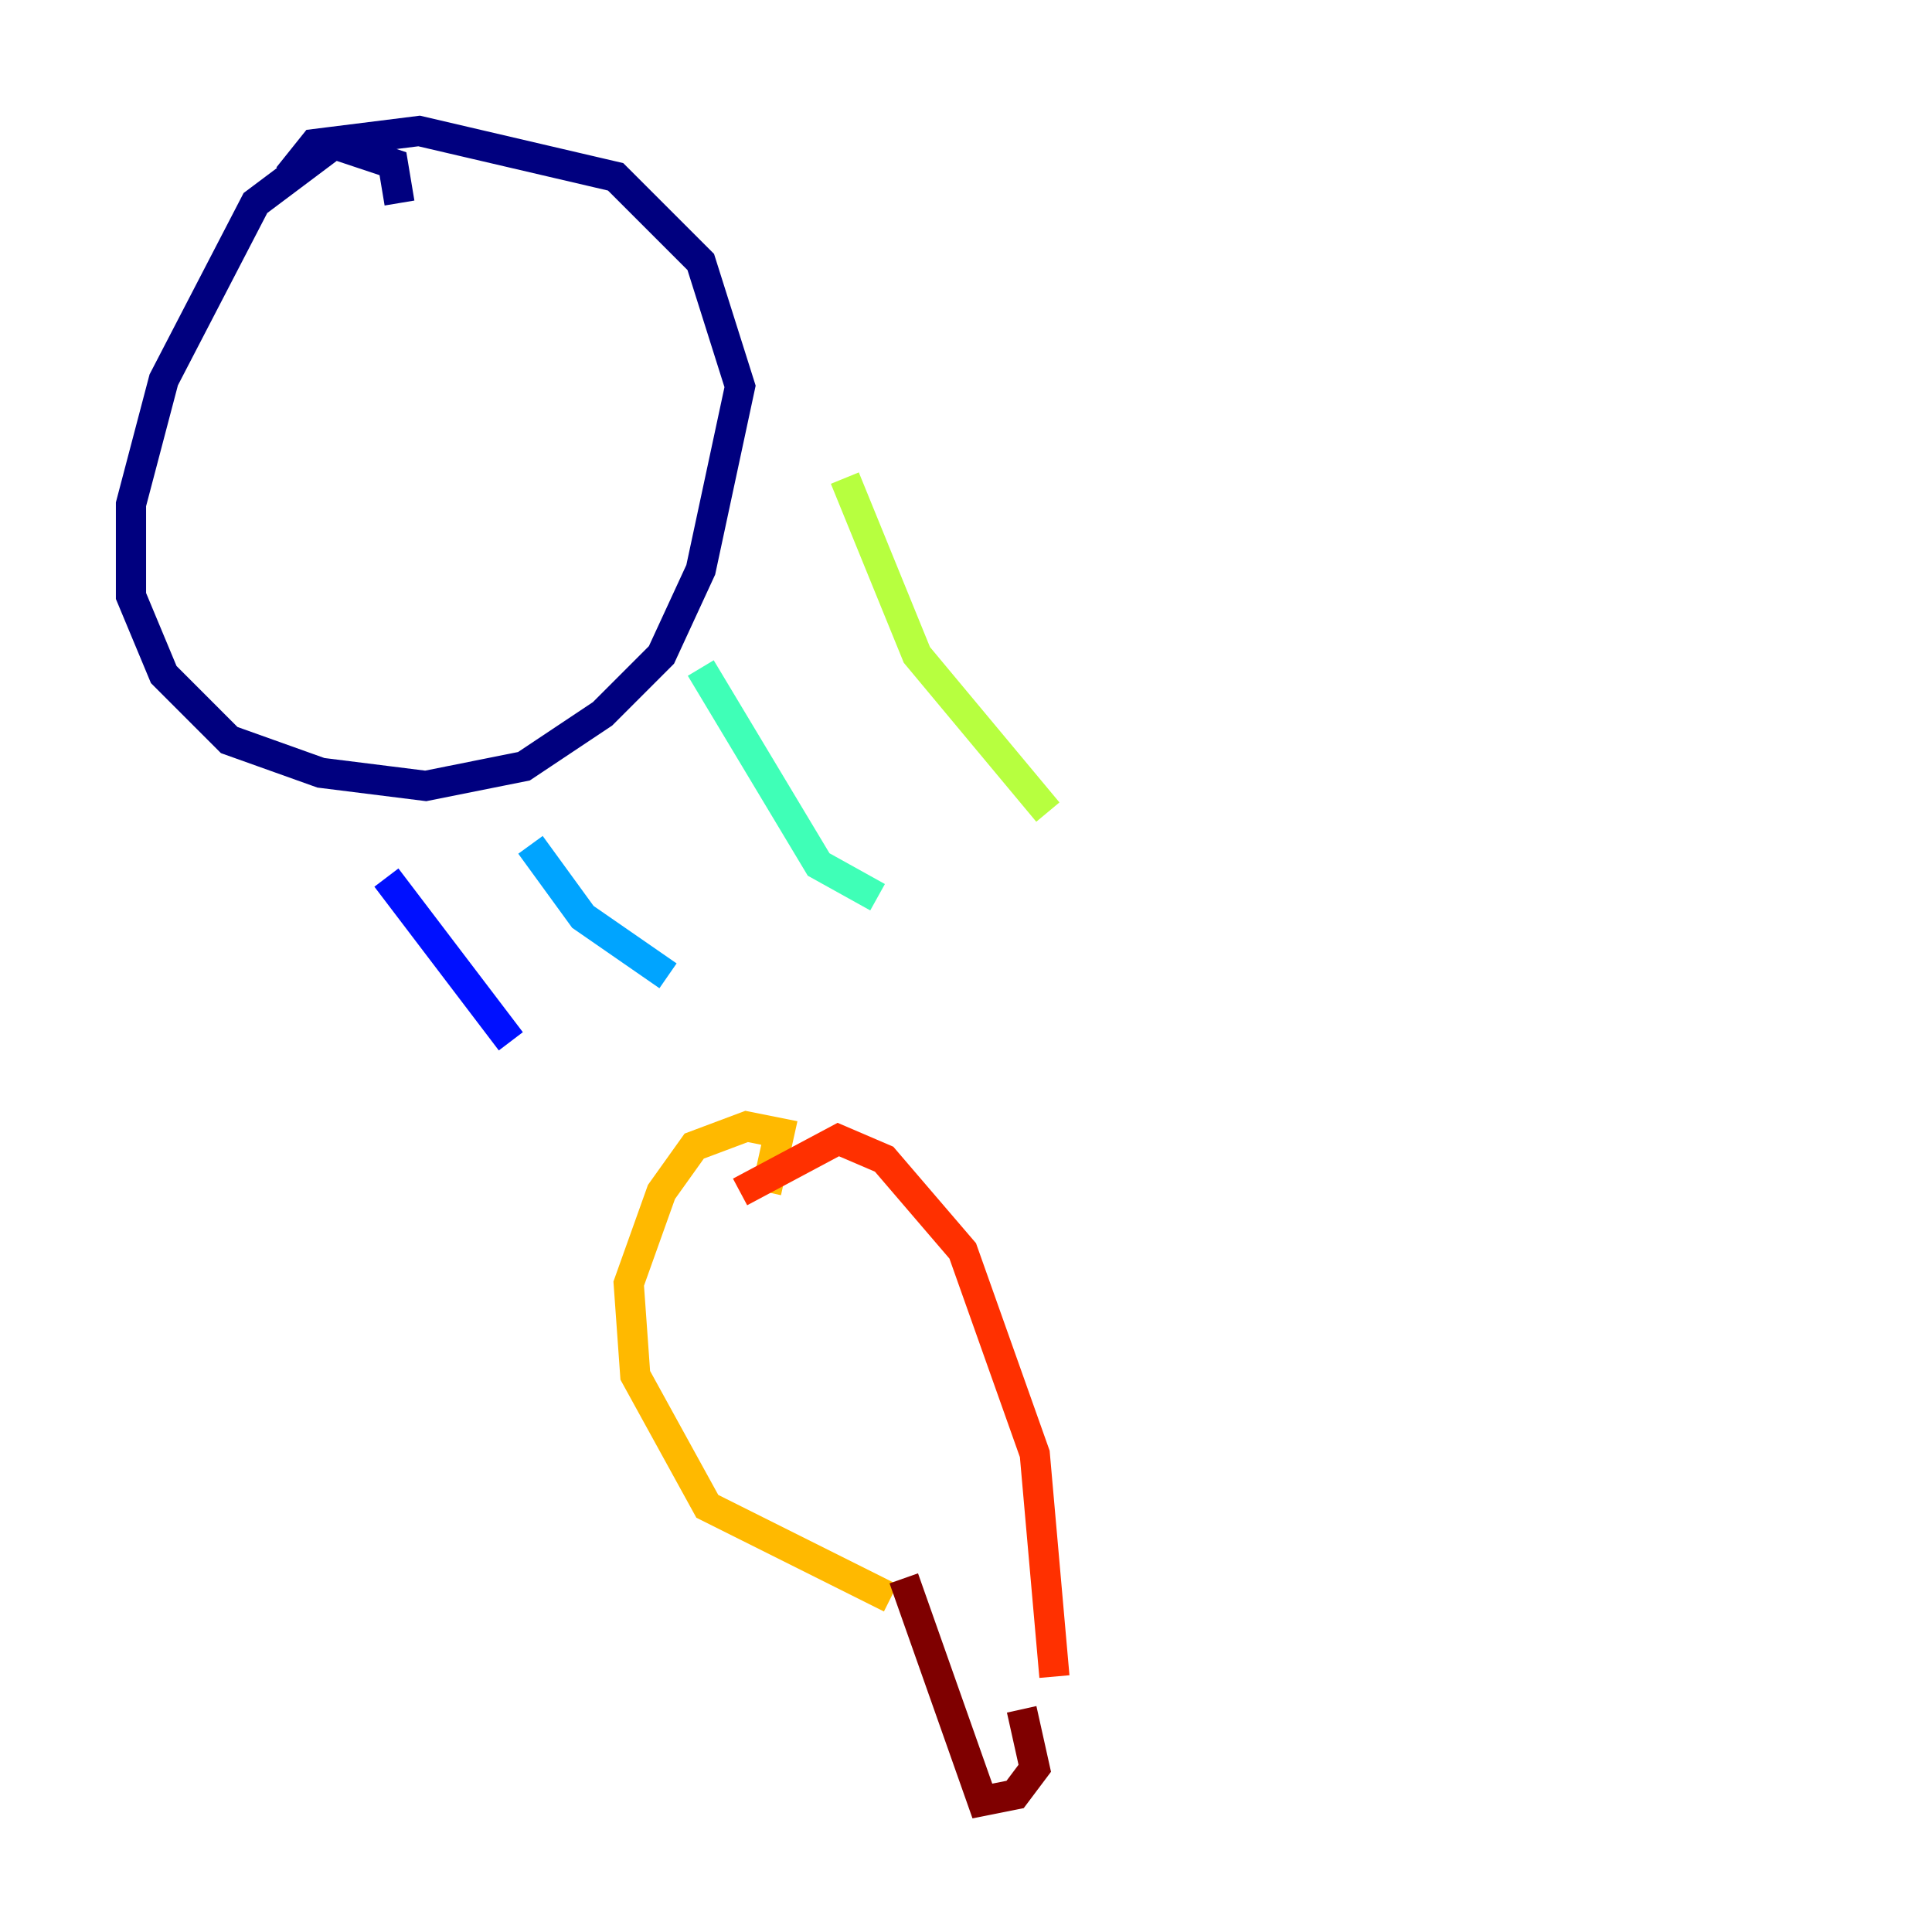 <?xml version="1.0" encoding="utf-8" ?>
<svg baseProfile="tiny" height="128" version="1.2" viewBox="0,0,128,128" width="128" xmlns="http://www.w3.org/2000/svg" xmlns:ev="http://www.w3.org/2001/xml-events" xmlns:xlink="http://www.w3.org/1999/xlink"><defs /><polyline fill="none" points="26.468,13.451 26.034,10.848 22.129,9.546 16.922,13.451 10.848,25.166 8.678,33.41 8.678,39.485 10.848,44.691 15.186,49.031 21.261,51.2 28.203,52.068 34.712,50.766 39.919,47.295 43.824,43.39 46.427,37.749 49.031,25.6 46.427,17.356 40.786,11.715 27.77,8.678 20.827,9.546 19.091,11.715" stroke="#00007f" stroke-width="2" /><polyline fill="none" points="25.6,58.142 33.844,68.99" stroke="#0010ff" stroke-width="2" /><polyline fill="none" points="35.146,55.973 38.617,60.746 44.258,64.651" stroke="#00a4ff" stroke-width="2" /><polyline fill="none" points="46.427,44.258 54.237,57.275 58.142,59.444" stroke="#3fffb7" stroke-width="2" /><polyline fill="none" points="55.973,31.675 60.746,43.39 69.424,53.803" stroke="#b7ff3f" stroke-width="2" /><polyline fill="none" points="50.766,78.969 51.634,75.064 49.464,74.63 45.993,75.932 43.824,78.969 41.654,85.044 42.088,91.119 46.861,99.797 59.01,105.871" stroke="#ffb900" stroke-width="2" /><polyline fill="none" points="49.031,78.969 55.539,75.498 58.576,76.8 63.783,82.875 68.556,96.325 69.858,111.078" stroke="#ff3000" stroke-width="2" /><polyline fill="none" points="59.878,104.57 65.085,119.322 67.254,118.888 68.556,117.153 67.688,113.248" stroke="#7f0000" stroke-width="2" /></svg>
